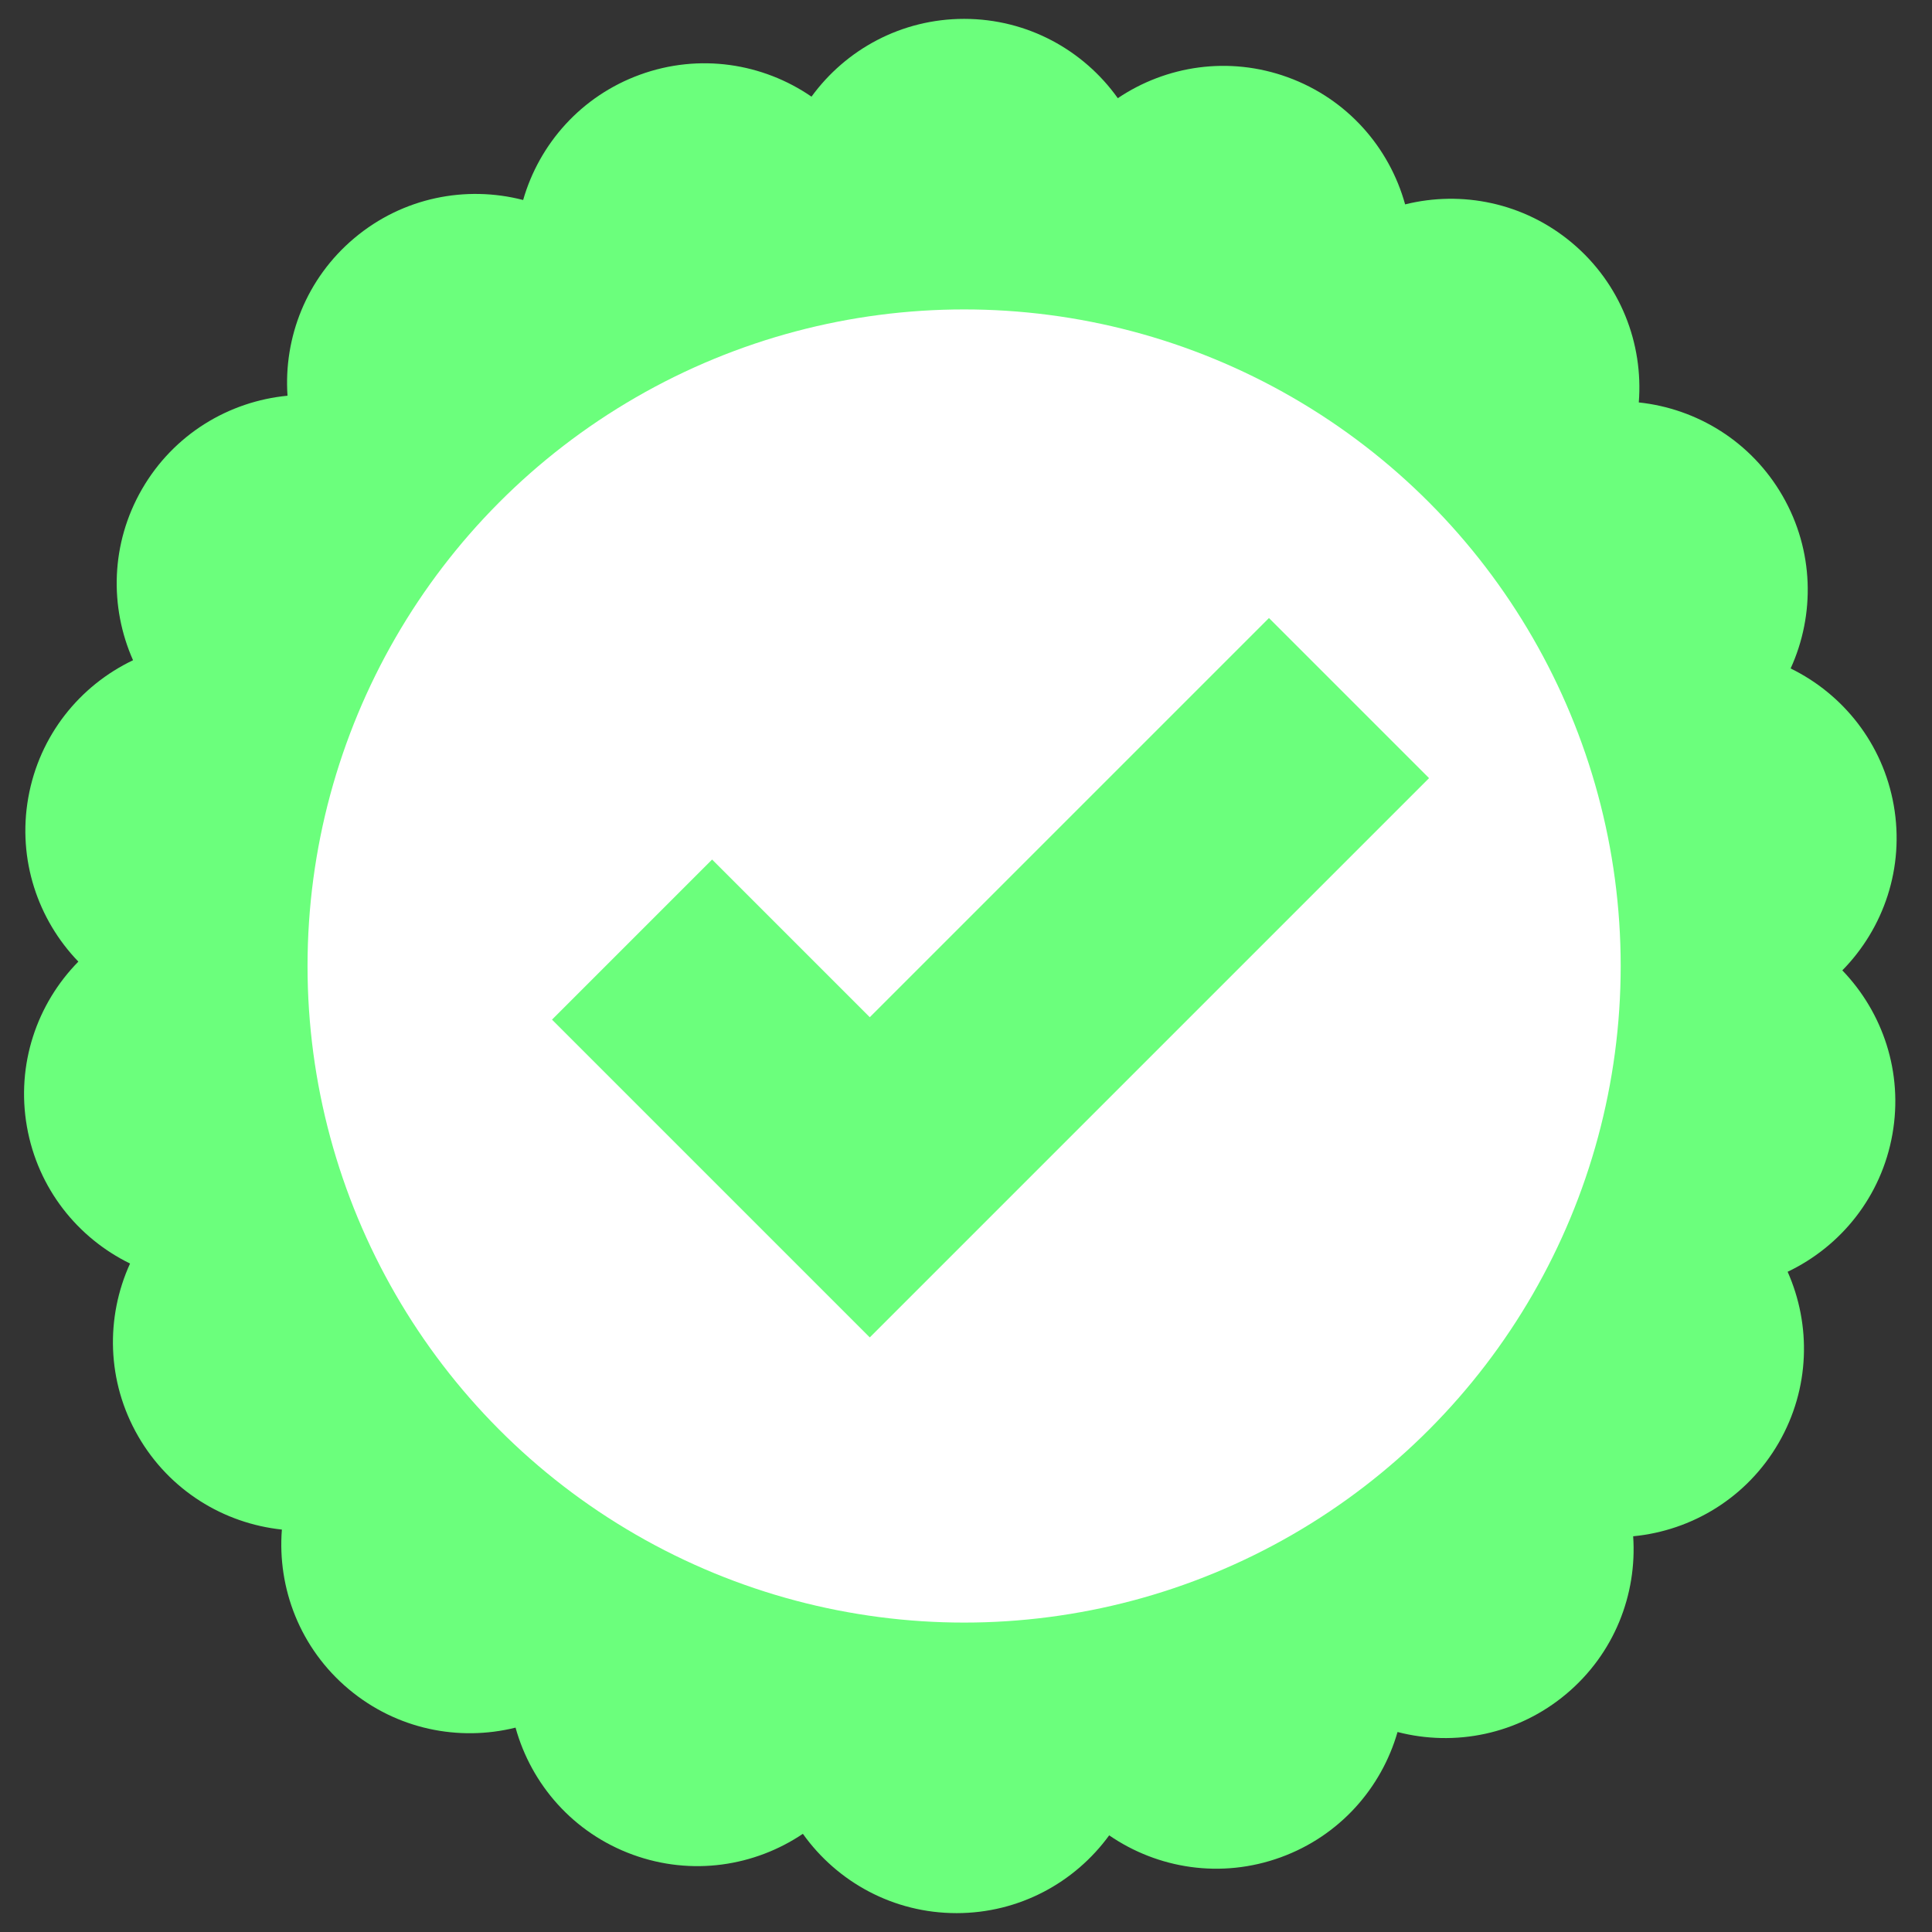 <!-- icon666.com - MILLIONS OF FREE VECTOR ICONS --><svg id="Layer_2" enable-background="new 0 0 512 512" viewBox="0 0 512 512" xmlns="http://www.w3.org/2000/svg"><rect x="0" y="0" width="512" height="512" fill="#333333" stroke="none"/><g><g><path d="m501.86 213.399c-2.888-16.377-13.446-29.467-27.325-36.25 6.48-14.209 6.24-31.228-2.163-45.783-8.315-14.402-22.714-23.091-38.075-24.718 1.23-15.569-4.817-31.479-17.692-42.282-12.739-10.689-29.241-13.93-44.233-10.205-4.169-15.05-15.292-27.933-31.086-33.681-15.627-5.688-32.242-3.089-45.056 5.539-9.064-12.718-23.923-21.019-40.73-21.019-16.63 0-31.354 8.125-40.444 20.615-12.868-8.85-29.67-11.568-45.463-5.82-15.627 5.688-26.684 18.359-30.955 33.205-15.119-3.915-31.837-.723-44.712 10.081-12.739 10.689-18.796 26.378-17.731 41.789-15.546 1.492-30.164 10.209-38.568 24.765-8.315 14.402-8.64 31.216-2.369 45.333-14.098 6.719-24.853 19.911-27.772 36.462-2.888 16.377 2.557 32.289 13.279 43.409-10.95 11.136-16.545 27.21-13.626 43.762 2.888 16.377 13.446 29.467 27.325 36.25-6.48 14.209-6.24 31.228 2.163 45.783 8.315 14.402 22.714 23.091 38.075 24.718-1.23 15.569 4.817 31.479 17.692 42.282 12.739 10.689 29.241 13.93 44.233 10.205 4.169 15.05 15.292 27.933 31.086 33.681 15.627 5.688 32.242 3.089 45.056-5.539 9.065 12.718 23.924 21.019 40.731 21.019 16.63 0 31.354-8.125 40.444-20.615 12.868 8.85 29.67 11.568 45.463 5.82 15.627-5.688 26.684-18.359 30.954-33.204 15.118 3.915 31.837.723 44.712-10.081 12.739-10.689 18.796-26.378 17.731-41.789 15.546-1.492 30.164-10.209 38.568-24.765 8.315-14.402 8.64-31.216 2.369-45.333 14.098-6.719 24.853-19.91 27.772-36.462 2.888-16.377-2.557-32.289-13.279-43.409 10.95-11.137 16.545-27.211 13.626-43.763z" fill="#80d6fb" style="fill: rgb(107, 255, 124);"></path><g><circle cx="255.5" cy="256" fill="#edeff1" r="174" style="fill: rgb(255, 255, 255);"></circle></g></g><g><path d="m230.5 354.426-84.213-84.213 42.426-42.426 41.787 41.787 105.787-105.787 42.426 42.426z" fill="#80d6fb" style="fill: rgb(107, 255, 124);"></path></g></g></svg>